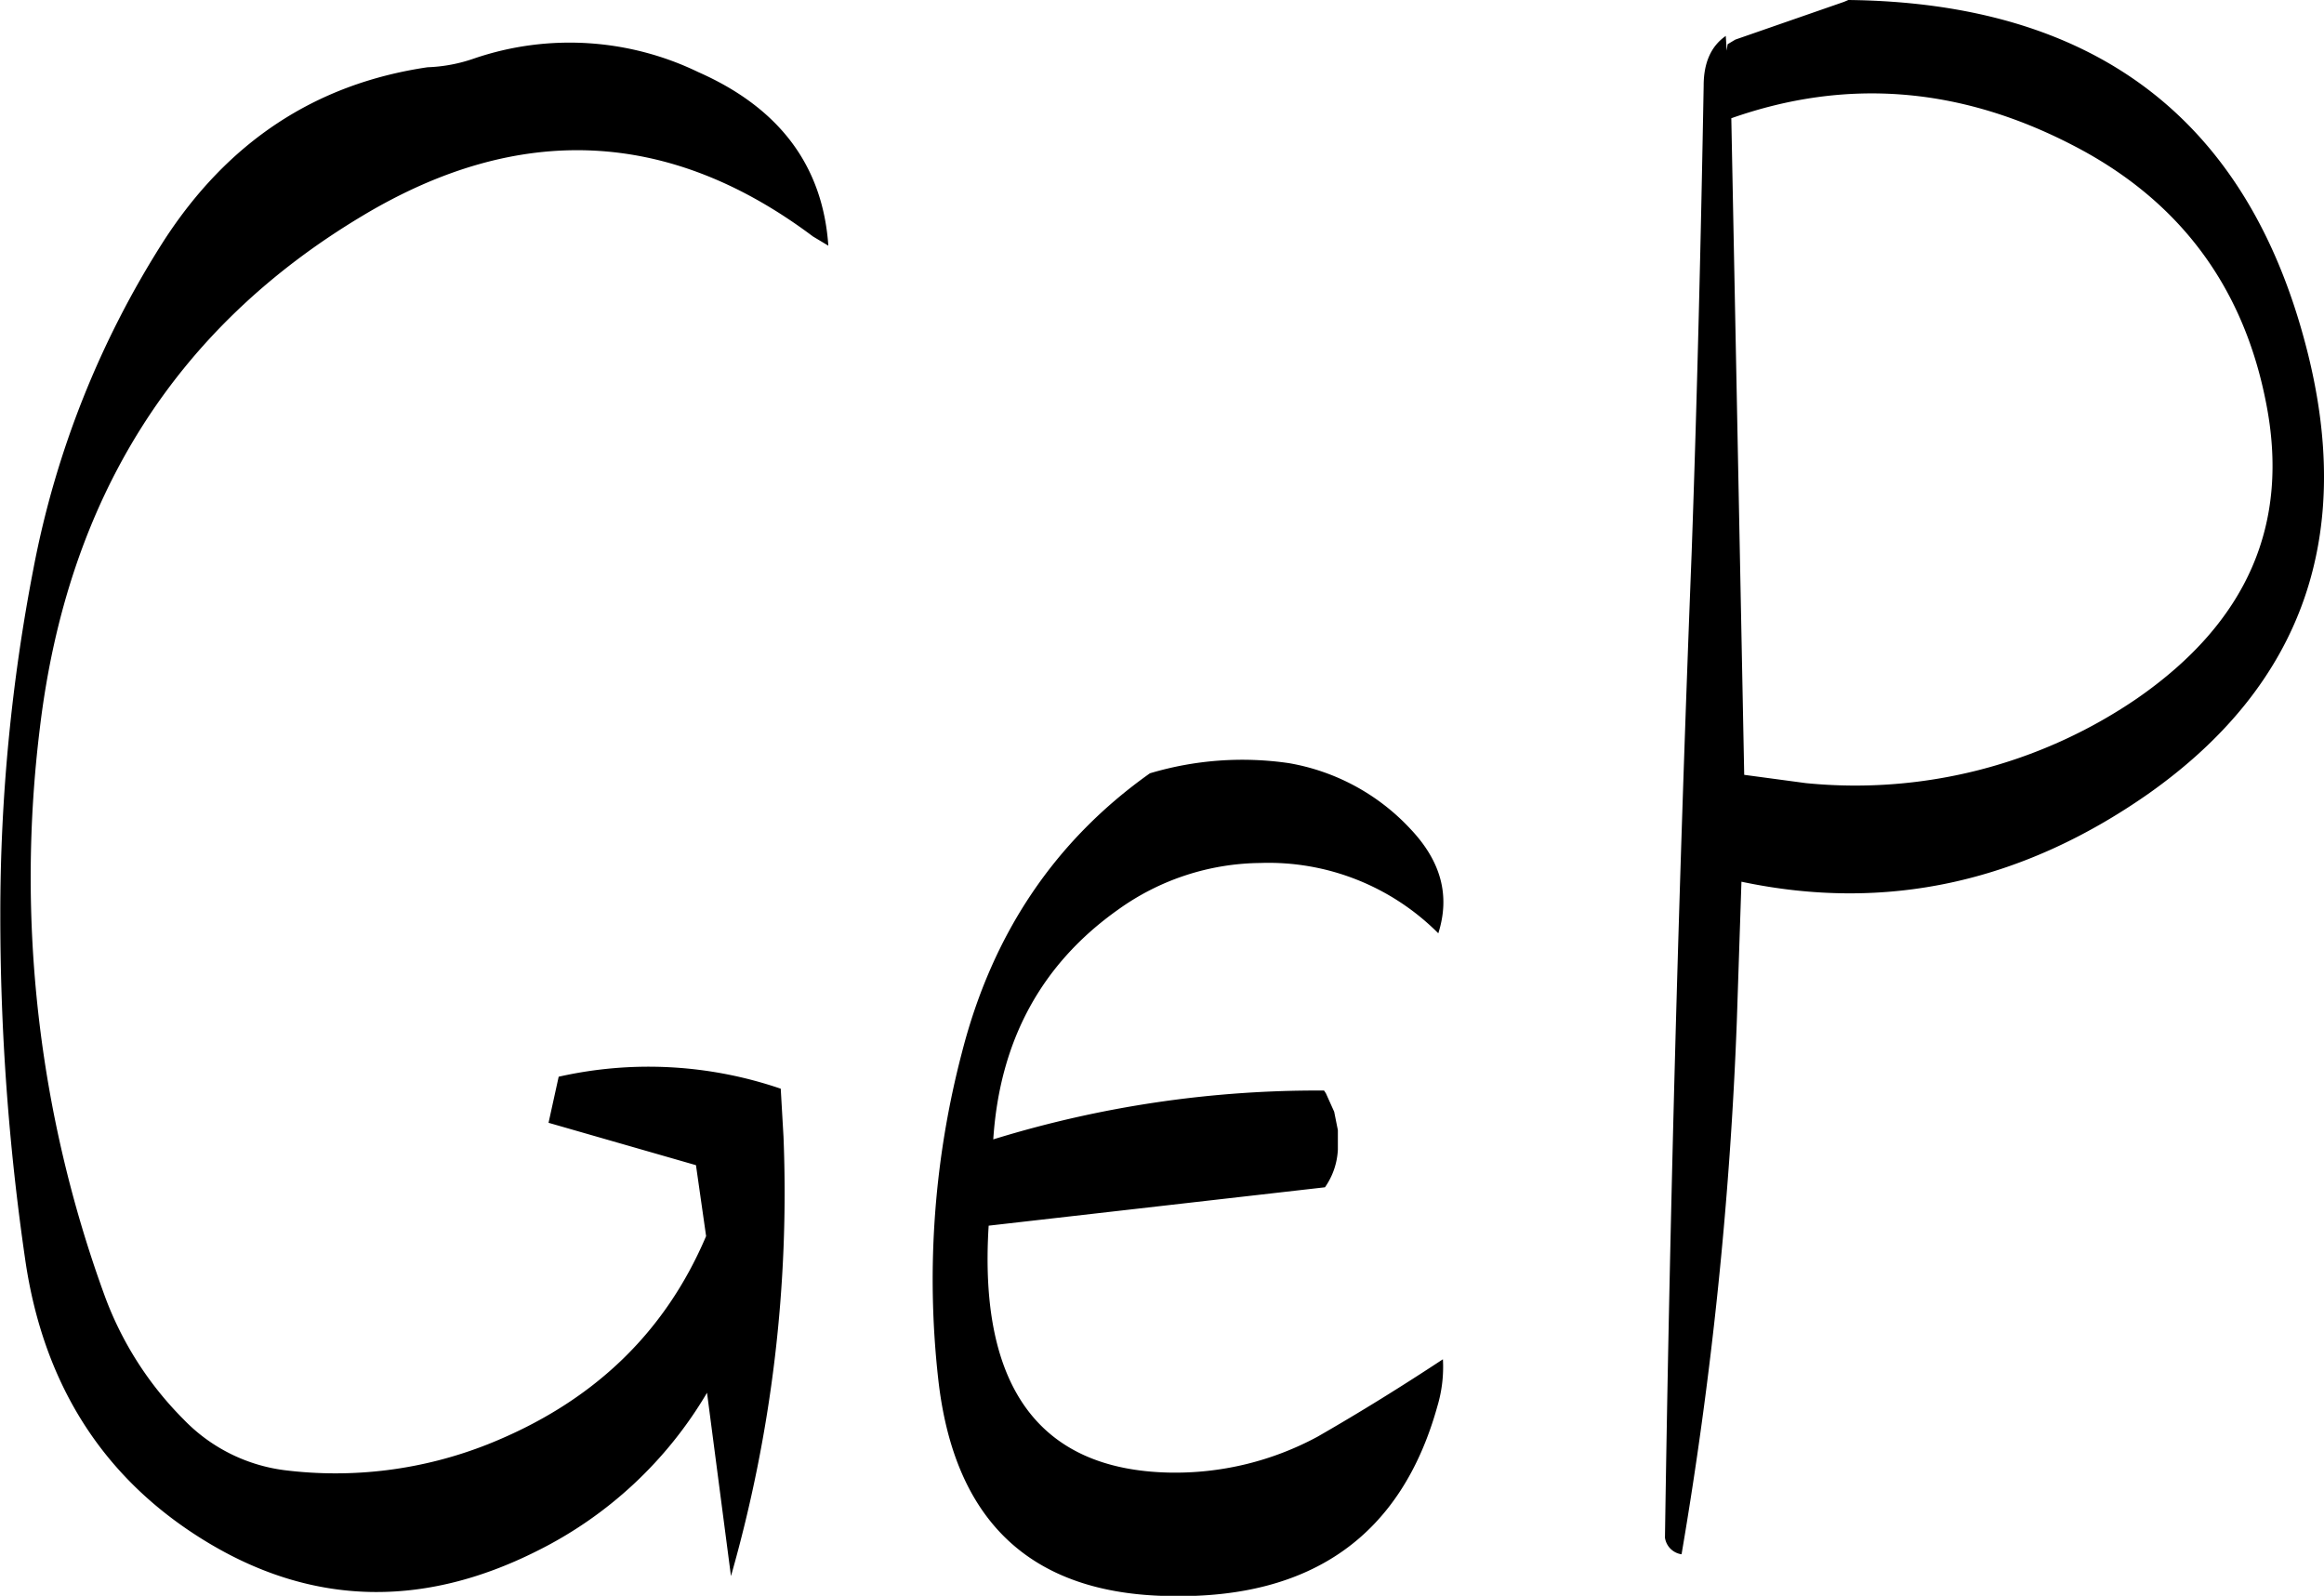 <svg id="Layer_1" data-name="Layer 1" xmlns="http://www.w3.org/2000/svg" viewBox="0 0 302.67 207.85"><defs><style>.cls-1{fill-rule:evenodd;}</style></defs><path class="cls-1" d="M336.24,317.16c1.56-4.92.36-9.36-3.6-13.56A28.11,28.11,0,0,0,316.8,295a42,42,0,0,0-18.12,1.32q-18.54,13.14-24.48,36.36a116.58,116.58,0,0,0-3.12,42.24c2,18.84,12.12,28.32,30.24,28.56,18.48.36,30.12-7.92,34.8-24.72a17.83,17.83,0,0,0,.72-6.12c-5.28,3.48-10.68,6.84-16.32,10.08a39,39,0,0,1-19.32,4.68c-16.92-.36-24.84-11.16-23.52-32.16l43.8-5a9.32,9.32,0,0,0,1.68-4.92v-2.52l-.48-2.4L321.6,338l-.24-.36A143,143,0,0,0,278.28,344q1.26-19.26,16.2-29.88a32.24,32.24,0,0,1,18.6-6.12A31.2,31.2,0,0,1,336.24,317.16ZM204.6,204.36c-14.64,2.16-26,9.72-34.32,22.56a121.42,121.42,0,0,0-17,42.72,236.28,236.28,0,0,0-4.32,45,310.38,310.38,0,0,0,3.24,45c2.4,16.56,10.44,28.92,24,37s27.84,8.4,42.6,1A53.08,53.08,0,0,0,241,377l3.12,23.88a181.89,181.89,0,0,0,6.84-57.24l-.36-6.24a53.14,53.14,0,0,0-28.92-1.56l-1.32,6,19.2,5.52,1.32,9.24c-5.4,12.72-14.88,21.72-28.44,27.12a53.83,53.83,0,0,1-26.52,3.36,22.13,22.13,0,0,1-13.08-6.6,44.48,44.48,0,0,1-10.32-16.2,159,159,0,0,1-8.4-73.92q5.4-44.82,42.12-66.72c20.28-12.12,39.84-11.28,58.56,2.76l2,1.2Q255.72,212,239.88,205a38.48,38.48,0,0,0-29.16-1.8A20.53,20.53,0,0,1,204.6,204.36Zm171.48,92.16L374.4,211c15-5.28,29.76-4.08,44.4,3.48,13.8,7.08,22.2,18.24,25.2,33.36,3.24,16-2.4,28.8-16.8,38.76a65,65,0,0,1-43.08,11Zm13-100.68-14.16,4.92-1,.6-.12.84-.12-1.92q-2.88,2-2.88,6.48c-.36,20-.84,40.32-1.56,60.72q-2.52,64.26-3.48,128.4a2.55,2.55,0,0,0,2.16,2.16,531.49,531.49,0,0,0,7.2-69.48l.6-18.12q28.08,5.94,52.92-11.4,30.42-21.42,20.52-58.68c-7.8-29.52-27.72-44.4-59.52-44.76Z" transform="translate(-148.92 -195.6)"/></svg>